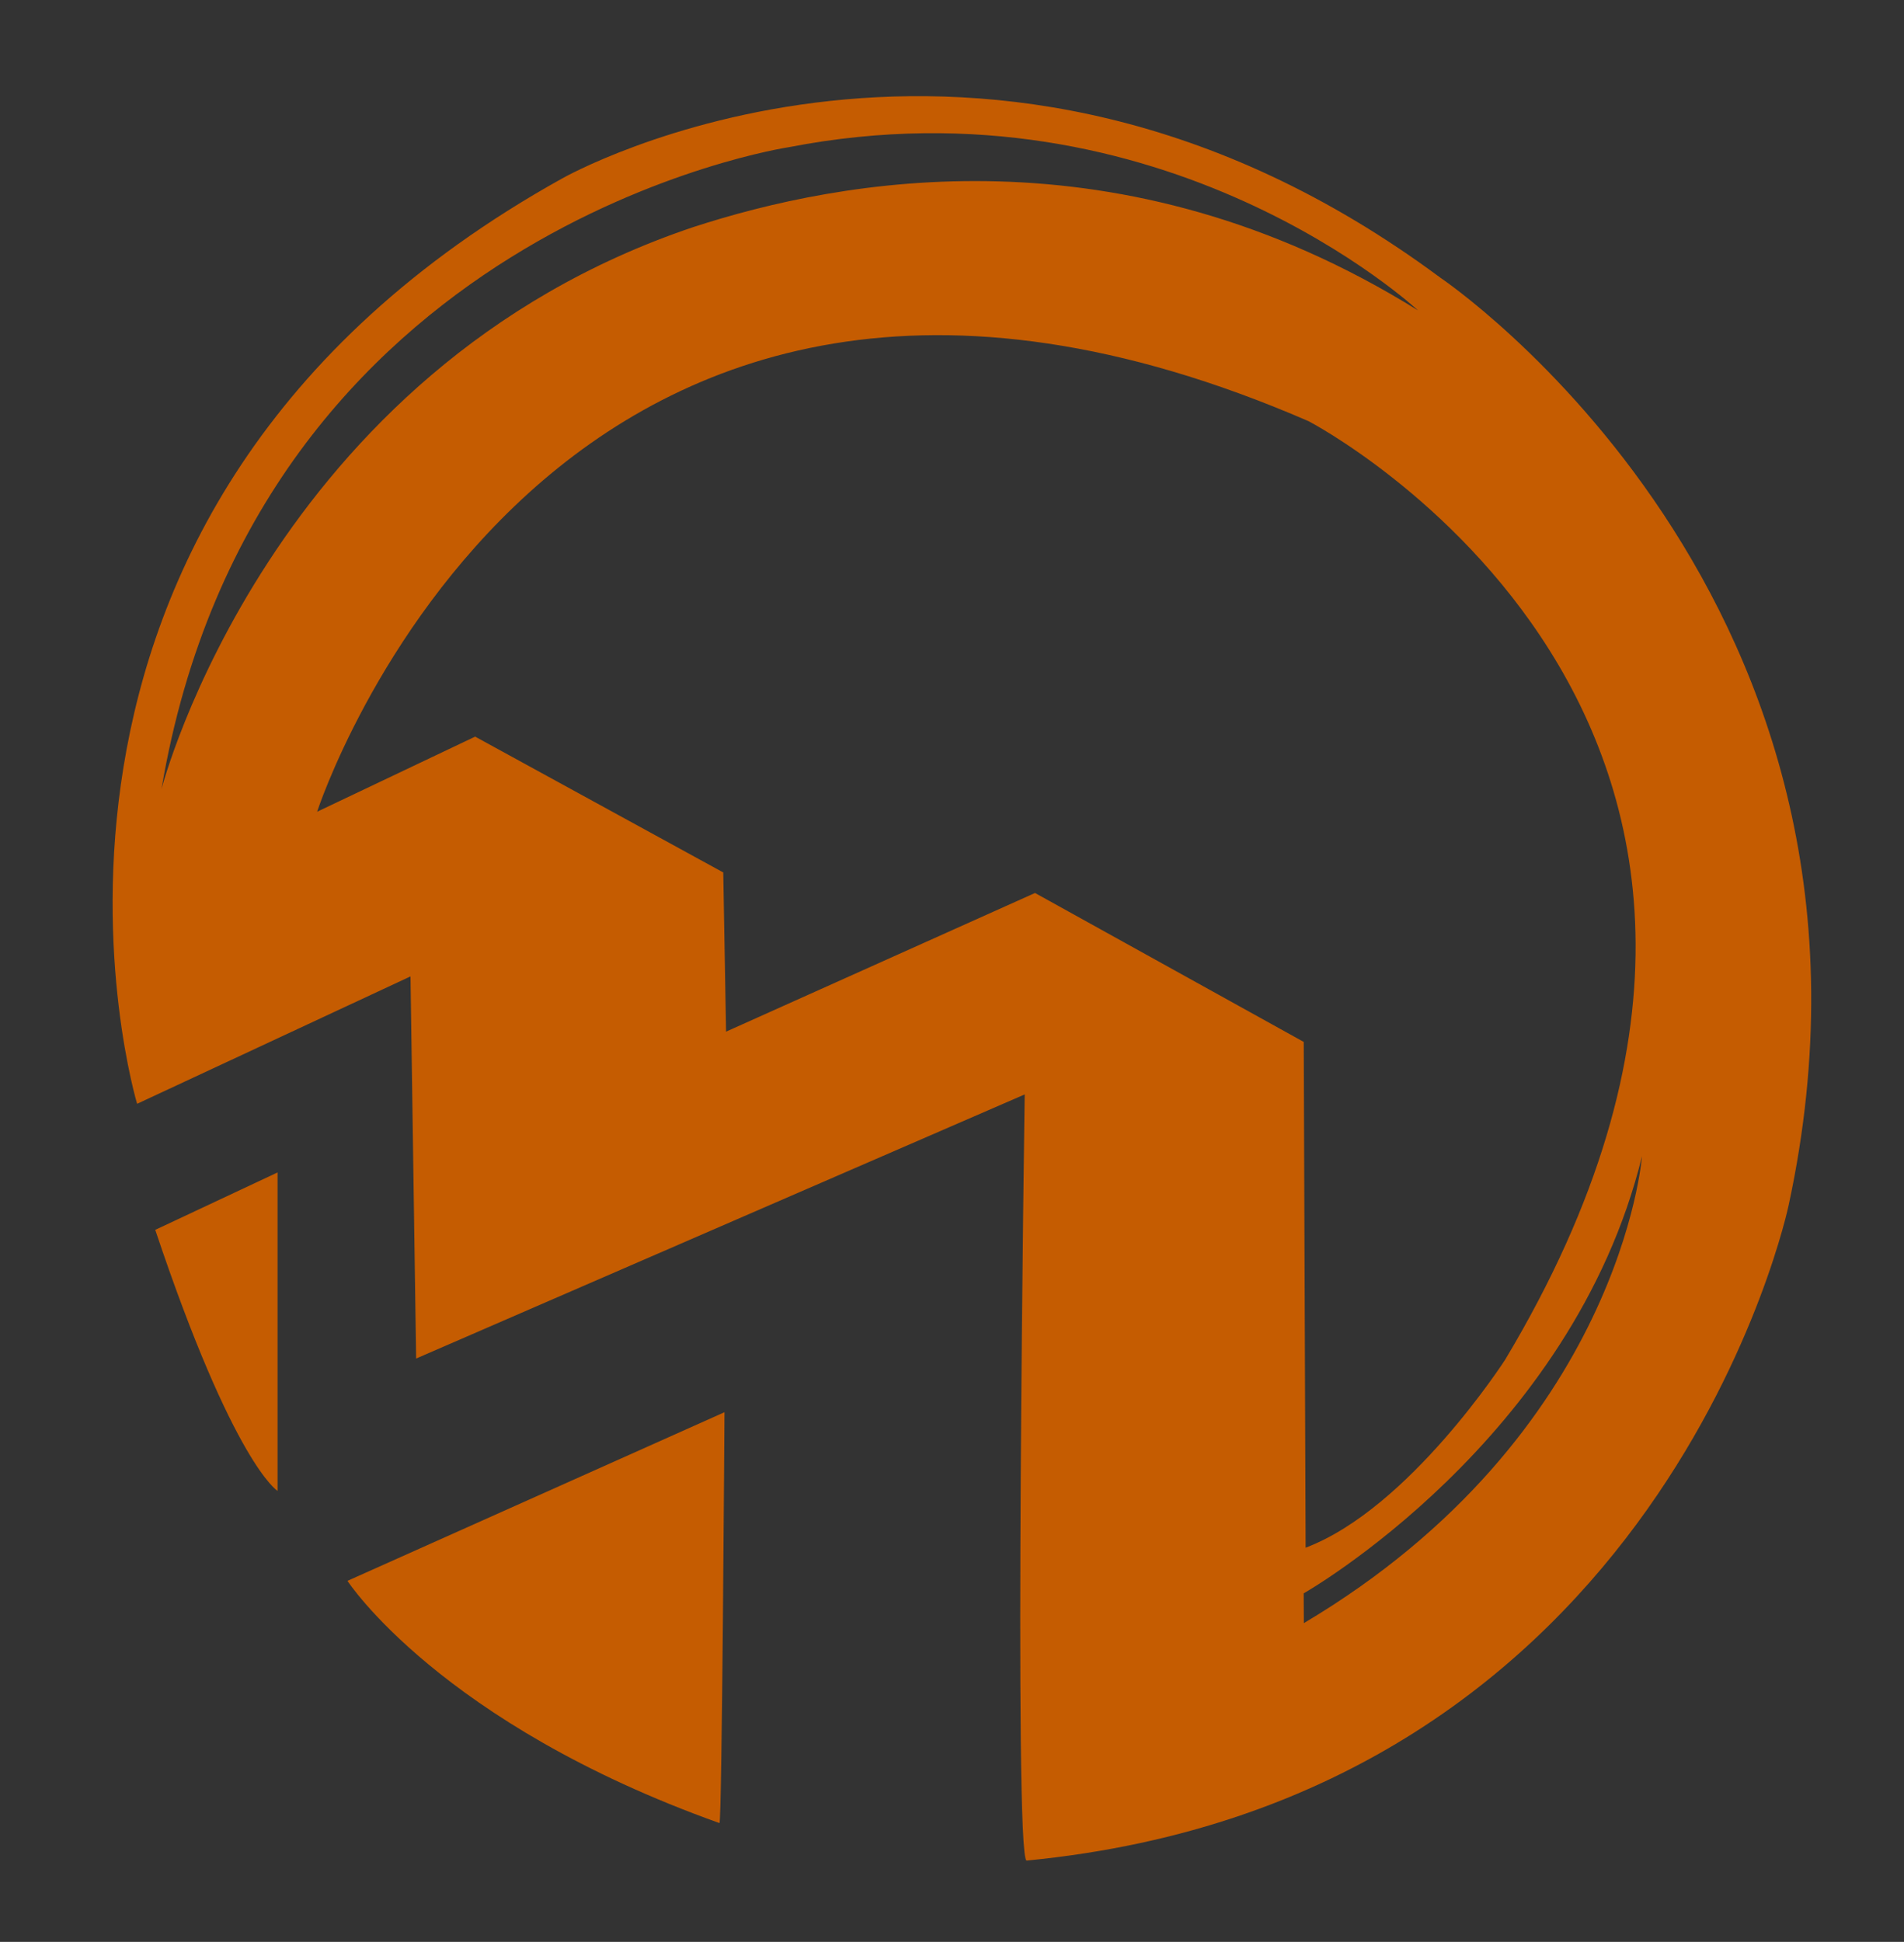 <?xml version="1.0" encoding="utf-8"?>
<svg version="1.2" baseProfile="tiny-ps" xmlns="http://www.w3.org/2000/svg" xmlns:xlink="http://www.w3.org/1999/xlink"
	viewBox="0 0 341.33 348" overflow="visible" xml:space="preserve">
<rect x="0" y="0" width="341.33" height="348" fill="#333333" stroke="none"/>
<rect x="-111.02" y="-727.37" fill="#C55C01" width="566.93" height="566.93"/>
<g>
	<path d="M258.22-604.94c-81.91-60.76-157.44-17.79-157.44-17.79
		C-7.31-562.64,24.58-456.9,24.58-456.9l49.01-22.83l1.01,68.48l109.1-47.33c0,0-2.01,136.96,0.34,137.3
		c114.47-11.08,136.62-117.49,136.62-117.49C344.04-547.31,258.22-604.94,258.22-604.94z M141.4-628.32
		c67.36-13.09,112.82,29.26,112.82,29.26c-53.37-33.23-103.7-23.47-129.94-14.94c-75.92,25.51-95.33,100.71-95.33,100.71
		C45.96-614,141.4-628.32,141.4-628.32z M130.16-469.82l-0.5-28.53l-44.48-24.34l-28.33,13.46c0,0,41.79-128.9,177.74-69.99
		c0,0,103.72,53.87,35.25,168.17c0,0-17.15,26.66-35.78,33.71l-0.34-90.64l-48.17-26.69L130.16-469.82z M233.74-363.83l-0.03-5.34
		c0,0,48.11-27.3,60.65-78.33C294.36-447.5,290.59-397.62,233.74-363.83z"/>
	<path d="M128.98-328c0.45,0,0.9-73.63,0.9-73.63l-67.58,30.21
		C62.29-371.41,78.85-345.9,128.98-328z"/>
	<path d="M49.76-387.52v-57.07L27.83-434.3C41.93-392.22,49.76-387.52,49.76-387.52z"/>
</g>
<g>
	<path fill="#C55C01" d="M258.22,49.77c-81.91-60.76-157.44-17.79-157.44-17.79c-108.09,60.09-76.2,165.83-76.2,165.83l49.01-22.83
		l1.01,68.48l109.1-47.33c0,0-2.01,136.96,0.34,137.3c114.47-11.08,136.62-117.49,136.62-117.49
		C344.04,107.4,258.22,49.77,258.22,49.77z M141.4,26.38c67.36-13.09,112.82,29.26,112.82,29.26
		c-53.37-33.23-103.7-23.47-129.94-14.94C48.36,66.22,28.95,141.41,28.95,141.41C45.96,40.71,141.4,26.38,141.4,26.38z
		 M130.16,184.88l-0.5-28.53l-44.48-24.34l-28.33,13.46c0,0,41.79-128.9,177.74-69.99c0,0,103.72,53.87,35.25,168.17
		c0,0-17.15,26.66-35.78,33.71l-0.34-90.64l-48.17-26.69L130.16,184.88z M233.74,290.88l-0.03-5.34c0,0,48.11-27.3,60.65-78.33
		C294.36,207.21,290.59,257.08,233.74,290.88z"/>
	<path fill="#C55C01" d="M128.98,326.71c0.45,0,0.9-73.63,0.9-73.63L62.29,283.3C62.29,283.3,78.85,308.81,128.98,326.71z"/>
	<path fill="#C55C01" d="M49.76,267.18v-57.07l-21.93,10.29C41.93,262.48,49.76,267.18,49.76,267.18z"/>
</g>
<polyline fill="none" stroke="#FFFFFF" stroke-miterlimit="10" points="-34.22,-24.44 -34.22,370.22 395.11,370.22 
	395.11,-24.44 "/>
<line fill="none" stroke="#C55C01" stroke-miterlimit="10" x1="395.11" y1="-24.44" x2="-34.22" y2="-24.44"/>
</svg>

